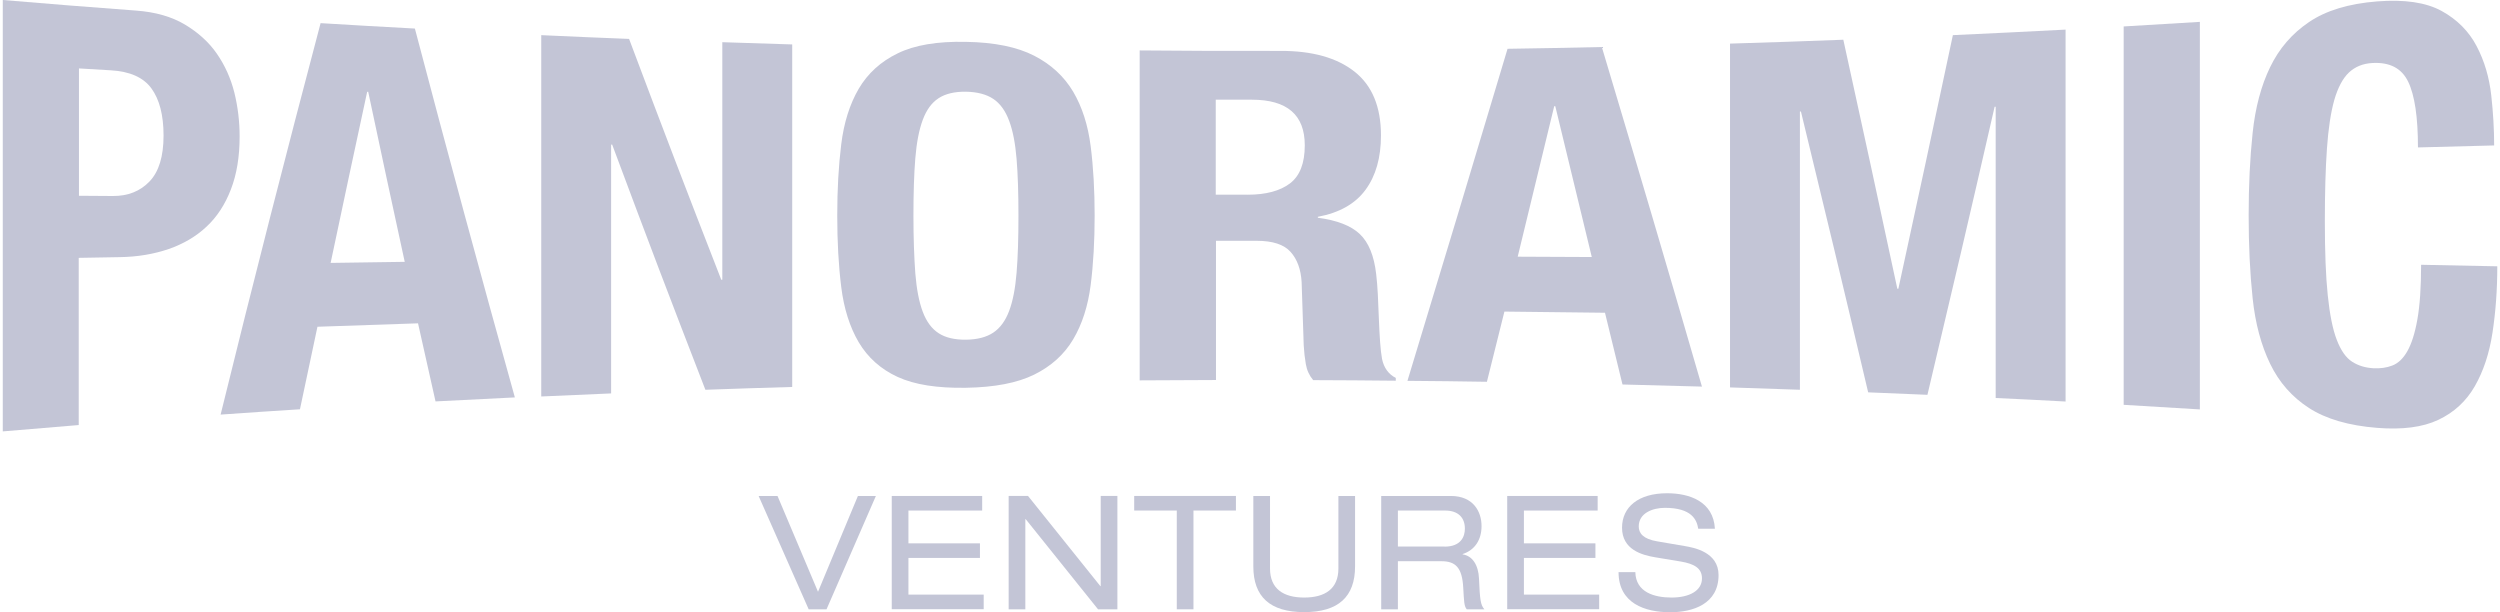 <svg width="147" height="36" viewBox="0 0 147 36" fill="none" xmlns="http://www.w3.org/2000/svg">
<path d="M50.445 29.163H51.502L48.6 35.827H47.55L44.607 29.163H45.718L48.099 34.797L50.445 29.163Z" fill="#C3C5D6"/>
<path d="M52.435 29.163H57.752V30.02H53.416V31.949H57.621V32.806H53.416V34.963H57.841V35.821H52.435V29.163Z" fill="#C3C5D6"/>
<path d="M60.31 30.524H60.29V35.827H59.309V29.162H60.448L64.701 34.465H64.722V29.162H65.703V35.827H64.564L60.31 30.524Z" fill="#C3C5D6"/>
<path d="M69.188 30.019H66.691V29.162H72.673V30.019H70.176V35.827H69.195V30.019H69.188Z" fill="#C3C5D6"/>
<path d="M73.696 29.163H74.677V33.428C74.677 34.631 75.473 35.136 76.687 35.136C77.902 35.136 78.698 34.631 78.698 33.428V29.163H79.678V33.304C79.678 35.088 78.698 35.993 76.687 35.993C74.677 35.993 73.696 35.088 73.696 33.304V29.163Z" fill="#C3C5D6"/>
<path d="M81.215 29.163H85.311C86.635 29.163 87.115 30.089 87.115 30.933C87.115 31.741 86.724 32.343 86.004 32.578V32.599C86.587 32.682 86.93 33.235 86.965 34.016C87.019 35.261 87.054 35.565 87.28 35.827H86.244C86.086 35.641 86.086 35.357 86.038 34.555C85.977 33.359 85.572 33 84.762 33H82.196V35.827H81.215V29.163ZM84.941 32.142C85.901 32.142 86.135 31.555 86.135 31.084C86.135 30.448 85.757 30.02 84.968 30.02H82.196V32.136H84.941V32.142Z" fill="#C3C5D6"/>
<path d="M88.624 29.163H93.942V30.02H89.606V31.949H93.811V32.806H89.606V34.963H94.031V35.821H88.624V29.163Z" fill="#C3C5D6"/>
<path d="M96.158 33.636C96.179 34.832 97.29 35.136 98.285 35.136C99.335 35.136 100.076 34.735 100.076 34.009C100.076 33.401 99.603 33.152 98.841 33.02L97.339 32.771C96.549 32.64 95.376 32.322 95.376 31.029C95.376 29.819 96.33 29.003 98.024 29.003C99.349 29.003 100.748 29.487 100.837 31.091H99.856C99.774 30.566 99.479 29.861 97.894 29.861C97.174 29.861 96.358 30.172 96.358 30.953C96.358 31.361 96.625 31.693 97.441 31.831L99.061 32.108C99.582 32.197 101.051 32.453 101.051 33.815C101.051 35.516 99.541 36 98.21 36C96.721 36 95.171 35.475 95.171 33.642H96.158V33.636Z" fill="#C3C5D6"/>
<path d="M7.998 0.622C9.137 0.705 10.097 0.981 10.873 1.444C11.648 1.908 12.279 2.475 12.752 3.159C13.226 3.844 13.569 4.604 13.781 5.448C13.987 6.291 14.09 7.148 14.09 8.019C14.09 9.216 13.919 10.253 13.576 11.138C13.233 12.03 12.759 12.755 12.142 13.329C11.531 13.903 10.79 14.339 9.919 14.643C9.048 14.94 8.087 15.106 7.024 15.12C6.063 15.134 5.583 15.141 4.629 15.162V24.993C2.846 25.138 1.954 25.214 0.163 25.366V0C3.298 0.263 4.863 0.387 7.998 0.622V0.622ZM6.633 11.525C7.525 11.532 8.245 11.242 8.794 10.668C9.343 10.094 9.617 9.195 9.617 7.971C9.617 6.768 9.377 5.849 8.904 5.199C8.43 4.549 7.628 4.196 6.509 4.134C5.761 4.086 5.384 4.065 4.643 4.023V11.511C5.439 11.518 5.837 11.518 6.633 11.525L6.633 11.525Z" fill="#C3C5D6"/>
<path d="M24.395 1.679C26.309 8.96 28.271 16.192 30.274 23.368C28.408 23.458 27.475 23.506 25.609 23.603C25.197 21.778 24.992 20.858 24.58 19.012C22.213 19.088 21.033 19.13 18.666 19.213C18.254 21.142 18.049 22.117 17.637 24.066C15.771 24.184 14.838 24.246 12.972 24.378C14.872 16.641 16.841 8.967 18.851 1.361C21.067 1.493 22.179 1.562 24.395 1.679V1.679ZM23.798 15.396C22.94 11.442 22.508 9.444 21.651 5.399H21.589C20.731 9.382 20.299 11.393 19.441 15.459C21.191 15.431 22.055 15.417 23.798 15.396V15.396Z" fill="#C3C5D6"/>
<path d="M42.41 16.448H42.472V2.481C44.119 2.537 44.935 2.564 46.582 2.613V22.753C44.537 22.815 43.522 22.843 41.477 22.919C39.289 17.263 38.191 14.387 35.996 8.503H35.934V23.133C34.288 23.202 33.471 23.237 31.825 23.313V2.067C33.89 2.163 34.925 2.205 36.99 2.288C39.158 8.054 40.242 10.882 42.41 16.448V16.448Z" fill="#C3C5D6"/>
<path d="M49.464 8.49C49.621 7.211 49.965 6.125 50.493 5.219C51.021 4.321 51.782 3.622 52.784 3.138C53.779 2.647 55.117 2.426 56.798 2.461C58.478 2.488 59.816 2.765 60.811 3.277C61.806 3.788 62.567 4.493 63.103 5.392C63.631 6.291 63.974 7.356 64.132 8.6C64.29 9.845 64.365 11.2 64.365 12.673C64.365 14.159 64.29 15.521 64.132 16.759C63.974 17.996 63.631 19.061 63.103 19.953C62.574 20.845 61.806 21.536 60.811 22.027C59.816 22.518 58.478 22.774 56.798 22.801C55.117 22.829 53.779 22.622 52.784 22.165C51.789 21.709 51.028 21.024 50.493 20.126C49.965 19.227 49.621 18.141 49.464 16.869C49.306 15.604 49.23 14.2 49.23 12.673C49.23 11.158 49.306 9.769 49.464 8.49V8.49ZM53.82 16.067C53.896 17.001 54.04 17.754 54.259 18.335C54.479 18.916 54.787 19.331 55.192 19.593C55.597 19.856 56.132 19.98 56.798 19.974C57.463 19.967 57.998 19.828 58.403 19.559C58.808 19.289 59.117 18.867 59.336 18.287C59.556 17.706 59.7 16.959 59.775 16.04C59.851 15.12 59.885 14 59.885 12.686C59.885 11.373 59.851 10.26 59.775 9.347C59.7 8.434 59.556 7.681 59.336 7.1C59.117 6.512 58.808 6.084 58.403 5.814C57.998 5.544 57.463 5.406 56.798 5.392C56.132 5.385 55.597 5.51 55.192 5.773C54.787 6.035 54.479 6.457 54.259 7.045C54.04 7.632 53.896 8.386 53.82 9.312C53.745 10.232 53.71 11.359 53.71 12.693C53.71 14 53.752 15.134 53.82 16.067Z" fill="#C3C5D6"/>
<path d="M75.287 2.993C77.153 2.986 78.608 3.394 79.644 4.21C80.68 5.026 81.201 6.277 81.201 7.964C81.201 9.271 80.899 10.335 80.295 11.158C79.692 11.981 78.758 12.513 77.489 12.748V12.804C78.608 12.949 79.431 13.267 79.952 13.758C80.474 14.249 80.796 15.037 80.92 16.122C80.961 16.482 80.995 16.883 81.016 17.305C81.036 17.733 81.057 18.203 81.077 18.736C81.119 19.766 81.167 20.582 81.263 21.1C81.366 21.626 81.66 22.02 82.072 22.22V22.386C80.131 22.366 79.156 22.359 77.215 22.352C76.989 22.082 76.844 21.771 76.783 21.411C76.721 21.059 76.68 20.692 76.659 20.312C76.611 18.826 76.584 18.079 76.536 16.599C76.495 15.839 76.275 15.244 75.884 14.809C75.493 14.373 74.827 14.159 73.894 14.159H71.5V22.345C69.709 22.352 68.811 22.352 67.013 22.366V2.965C70.32 2.993 71.973 3 75.287 2.993V2.993ZM73.359 11.449C74.436 11.449 75.266 11.227 75.85 10.785C76.433 10.342 76.721 9.596 76.721 8.545C76.721 6.754 75.685 5.862 73.606 5.862H71.486V11.448H73.359V11.449Z" fill="#C3C5D6"/>
<path d="M94.187 2.765C96.54 10.64 97.721 14.622 100.074 22.732C98.208 22.677 97.275 22.656 95.402 22.608C94.99 20.914 94.784 20.077 94.373 18.39C92.006 18.363 90.826 18.349 88.459 18.321C88.047 19.974 87.841 20.803 87.43 22.449C85.564 22.421 84.631 22.407 82.758 22.393C85.111 14.636 86.291 10.743 88.644 2.869C90.86 2.834 91.971 2.814 94.187 2.765V2.765ZM93.597 15.113C92.74 11.553 92.308 9.776 91.45 6.243H91.388C90.531 9.797 90.099 11.567 89.241 15.093C90.984 15.1 91.855 15.1 93.597 15.113Z" fill="#C3C5D6"/>
<path d="M108.387 2.336C109.655 8.123 110.293 11.055 111.563 16.979H111.624C112.907 11.089 113.545 8.109 114.829 2.066C117.477 1.942 118.808 1.879 121.456 1.741V23.61C119.816 23.52 118.993 23.479 117.346 23.403V6.277H117.284C115.707 13.17 114.911 16.551 113.333 23.215C111.94 23.153 111.24 23.125 109.848 23.07C108.27 16.371 107.474 13.073 105.896 6.56H105.835V22.918C104.194 22.863 103.371 22.835 101.725 22.78V2.564C104.393 2.481 105.725 2.44 108.387 2.336V2.336Z" fill="#C3C5D6"/>
<path d="M124.872 1.555C126.662 1.451 127.561 1.396 129.352 1.286V24.074C127.561 23.963 126.662 23.908 124.872 23.804V1.556V1.555Z" fill="#C3C5D6"/>
<path d="M141.6 4.804C141.215 4.009 140.515 3.65 139.5 3.705C138.938 3.733 138.478 3.926 138.115 4.265C137.751 4.611 137.469 5.15 137.257 5.876C137.051 6.609 136.907 7.556 136.825 8.725C136.742 9.893 136.701 11.317 136.701 13.004C136.701 14.802 136.756 16.261 136.873 17.374C136.99 18.487 137.161 19.358 137.401 19.98C137.641 20.603 137.936 21.031 138.3 21.266C138.663 21.501 139.082 21.626 139.562 21.654C139.953 21.674 140.324 21.626 140.666 21.494C141.009 21.363 141.304 21.087 141.552 20.651C141.798 20.215 141.997 19.6 142.141 18.784C142.286 17.975 142.361 16.904 142.361 15.569C144.152 15.604 145.05 15.618 146.841 15.659C146.841 17.035 146.745 18.335 146.56 19.552C146.375 20.775 146.025 21.826 145.518 22.711C145.009 23.596 144.296 24.253 143.37 24.689C142.451 25.124 141.25 25.276 139.782 25.159C138.101 25.027 136.763 24.633 135.768 23.99C134.773 23.347 134.012 22.483 133.484 21.391C132.955 20.298 132.612 19.019 132.455 17.54C132.297 16.06 132.221 14.442 132.221 12.665C132.221 10.916 132.297 9.298 132.455 7.812C132.612 6.325 132.955 5.039 133.484 3.947C134.012 2.855 134.773 1.97 135.768 1.299C136.763 0.621 138.101 0.214 139.782 0.082C141.38 -0.042 142.635 0.138 143.562 0.642C144.481 1.147 145.174 1.845 145.627 2.716C146.086 3.587 146.368 4.555 146.485 5.599C146.601 6.643 146.656 7.632 146.656 8.552C144.865 8.6 143.967 8.621 142.176 8.669C142.176 6.892 141.984 5.593 141.6 4.804V4.804Z" fill="#C3C5D6"/>
</svg>
